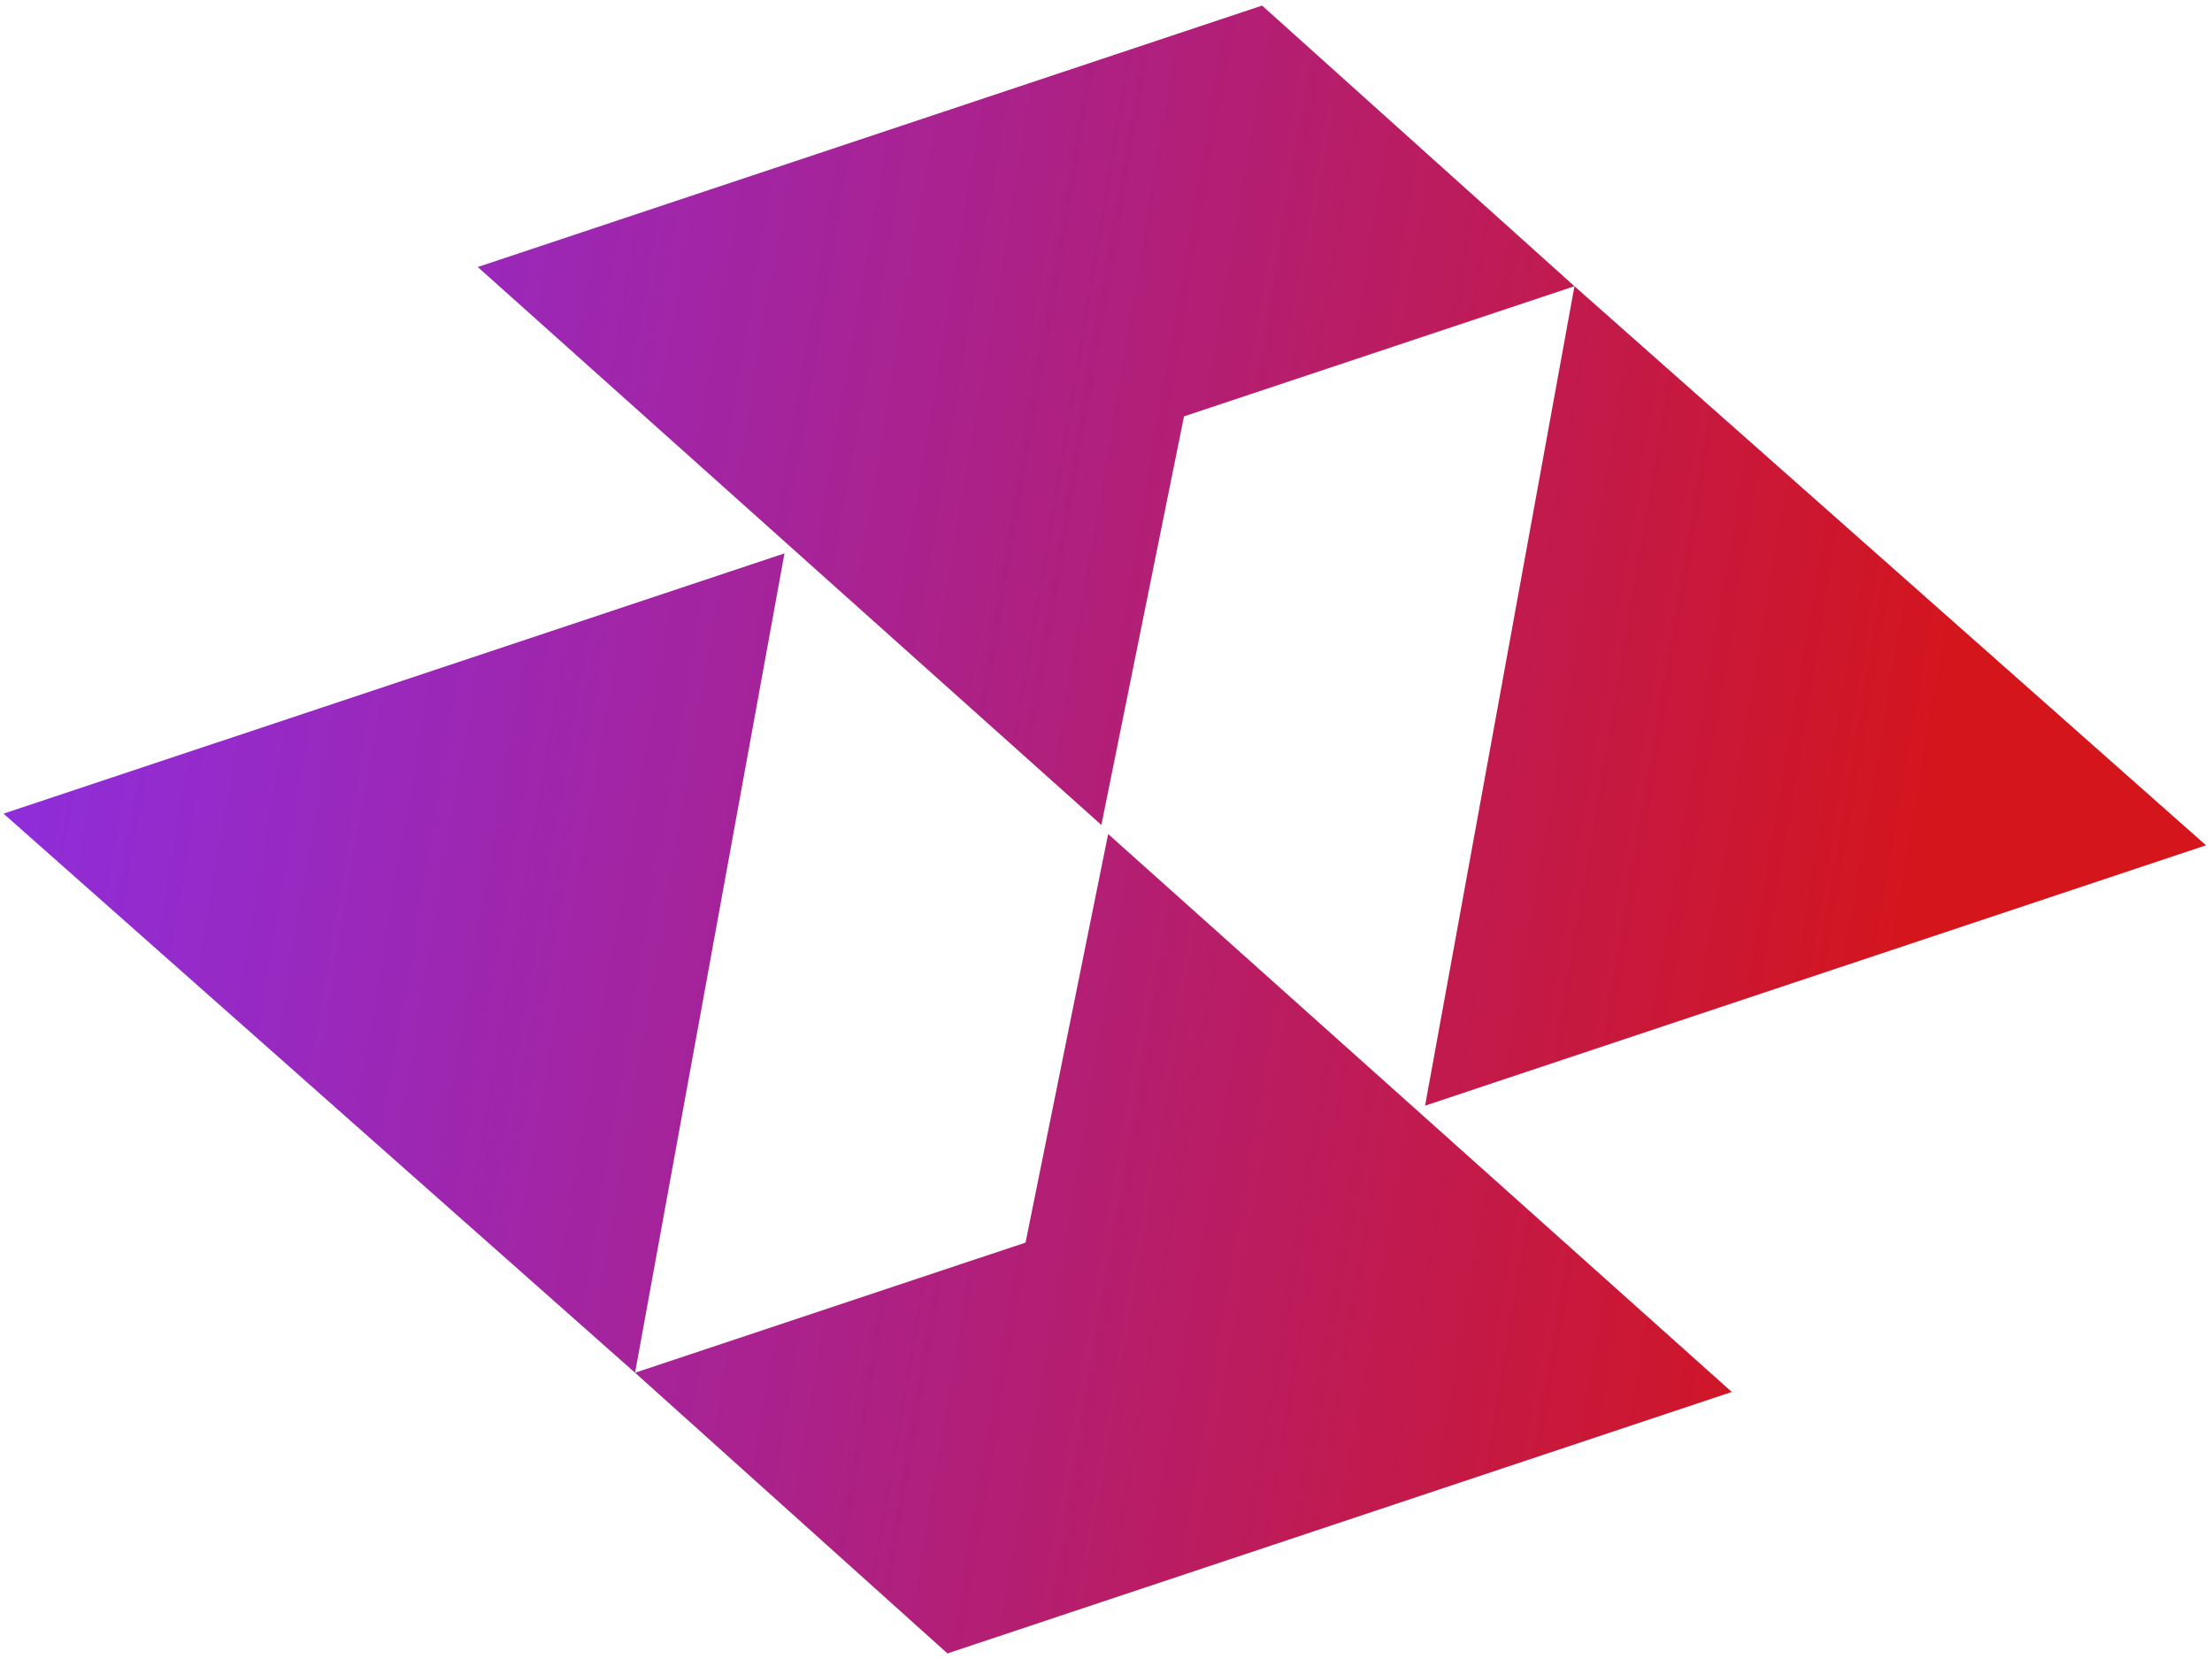 <svg width="68" height="51" viewBox="0 0 68 51" fill="none" xmlns="http://www.w3.org/2000/svg">
<path fill-rule="evenodd" clip-rule="evenodd" d="M24.116 17.011L0.109 25.013L19.523 42.2L29.126 50.829L53.238 42.791L34.066 25.639L31.527 38.199L19.523 42.2L24.116 17.011ZM43.809 33.989L67.816 25.986L48.401 8.799L38.798 0.171L14.687 8.208L33.858 25.361L36.398 12.8L48.401 8.799L43.809 33.989Z" fill="url(#paint0_linear_392_4279)"/>
<defs>
<linearGradient id="paint0_linear_392_4279" x1="69.186" y1="30.096" x2="-10.662" y2="16.658" gradientUnits="userSpaceOnUse">
<stop offset="0.128" stop-color="#D4151C"/>
<stop offset="1" stop-color="#6600F9" stop-opacity="0.8"/>
</linearGradient>
</defs>
</svg>
